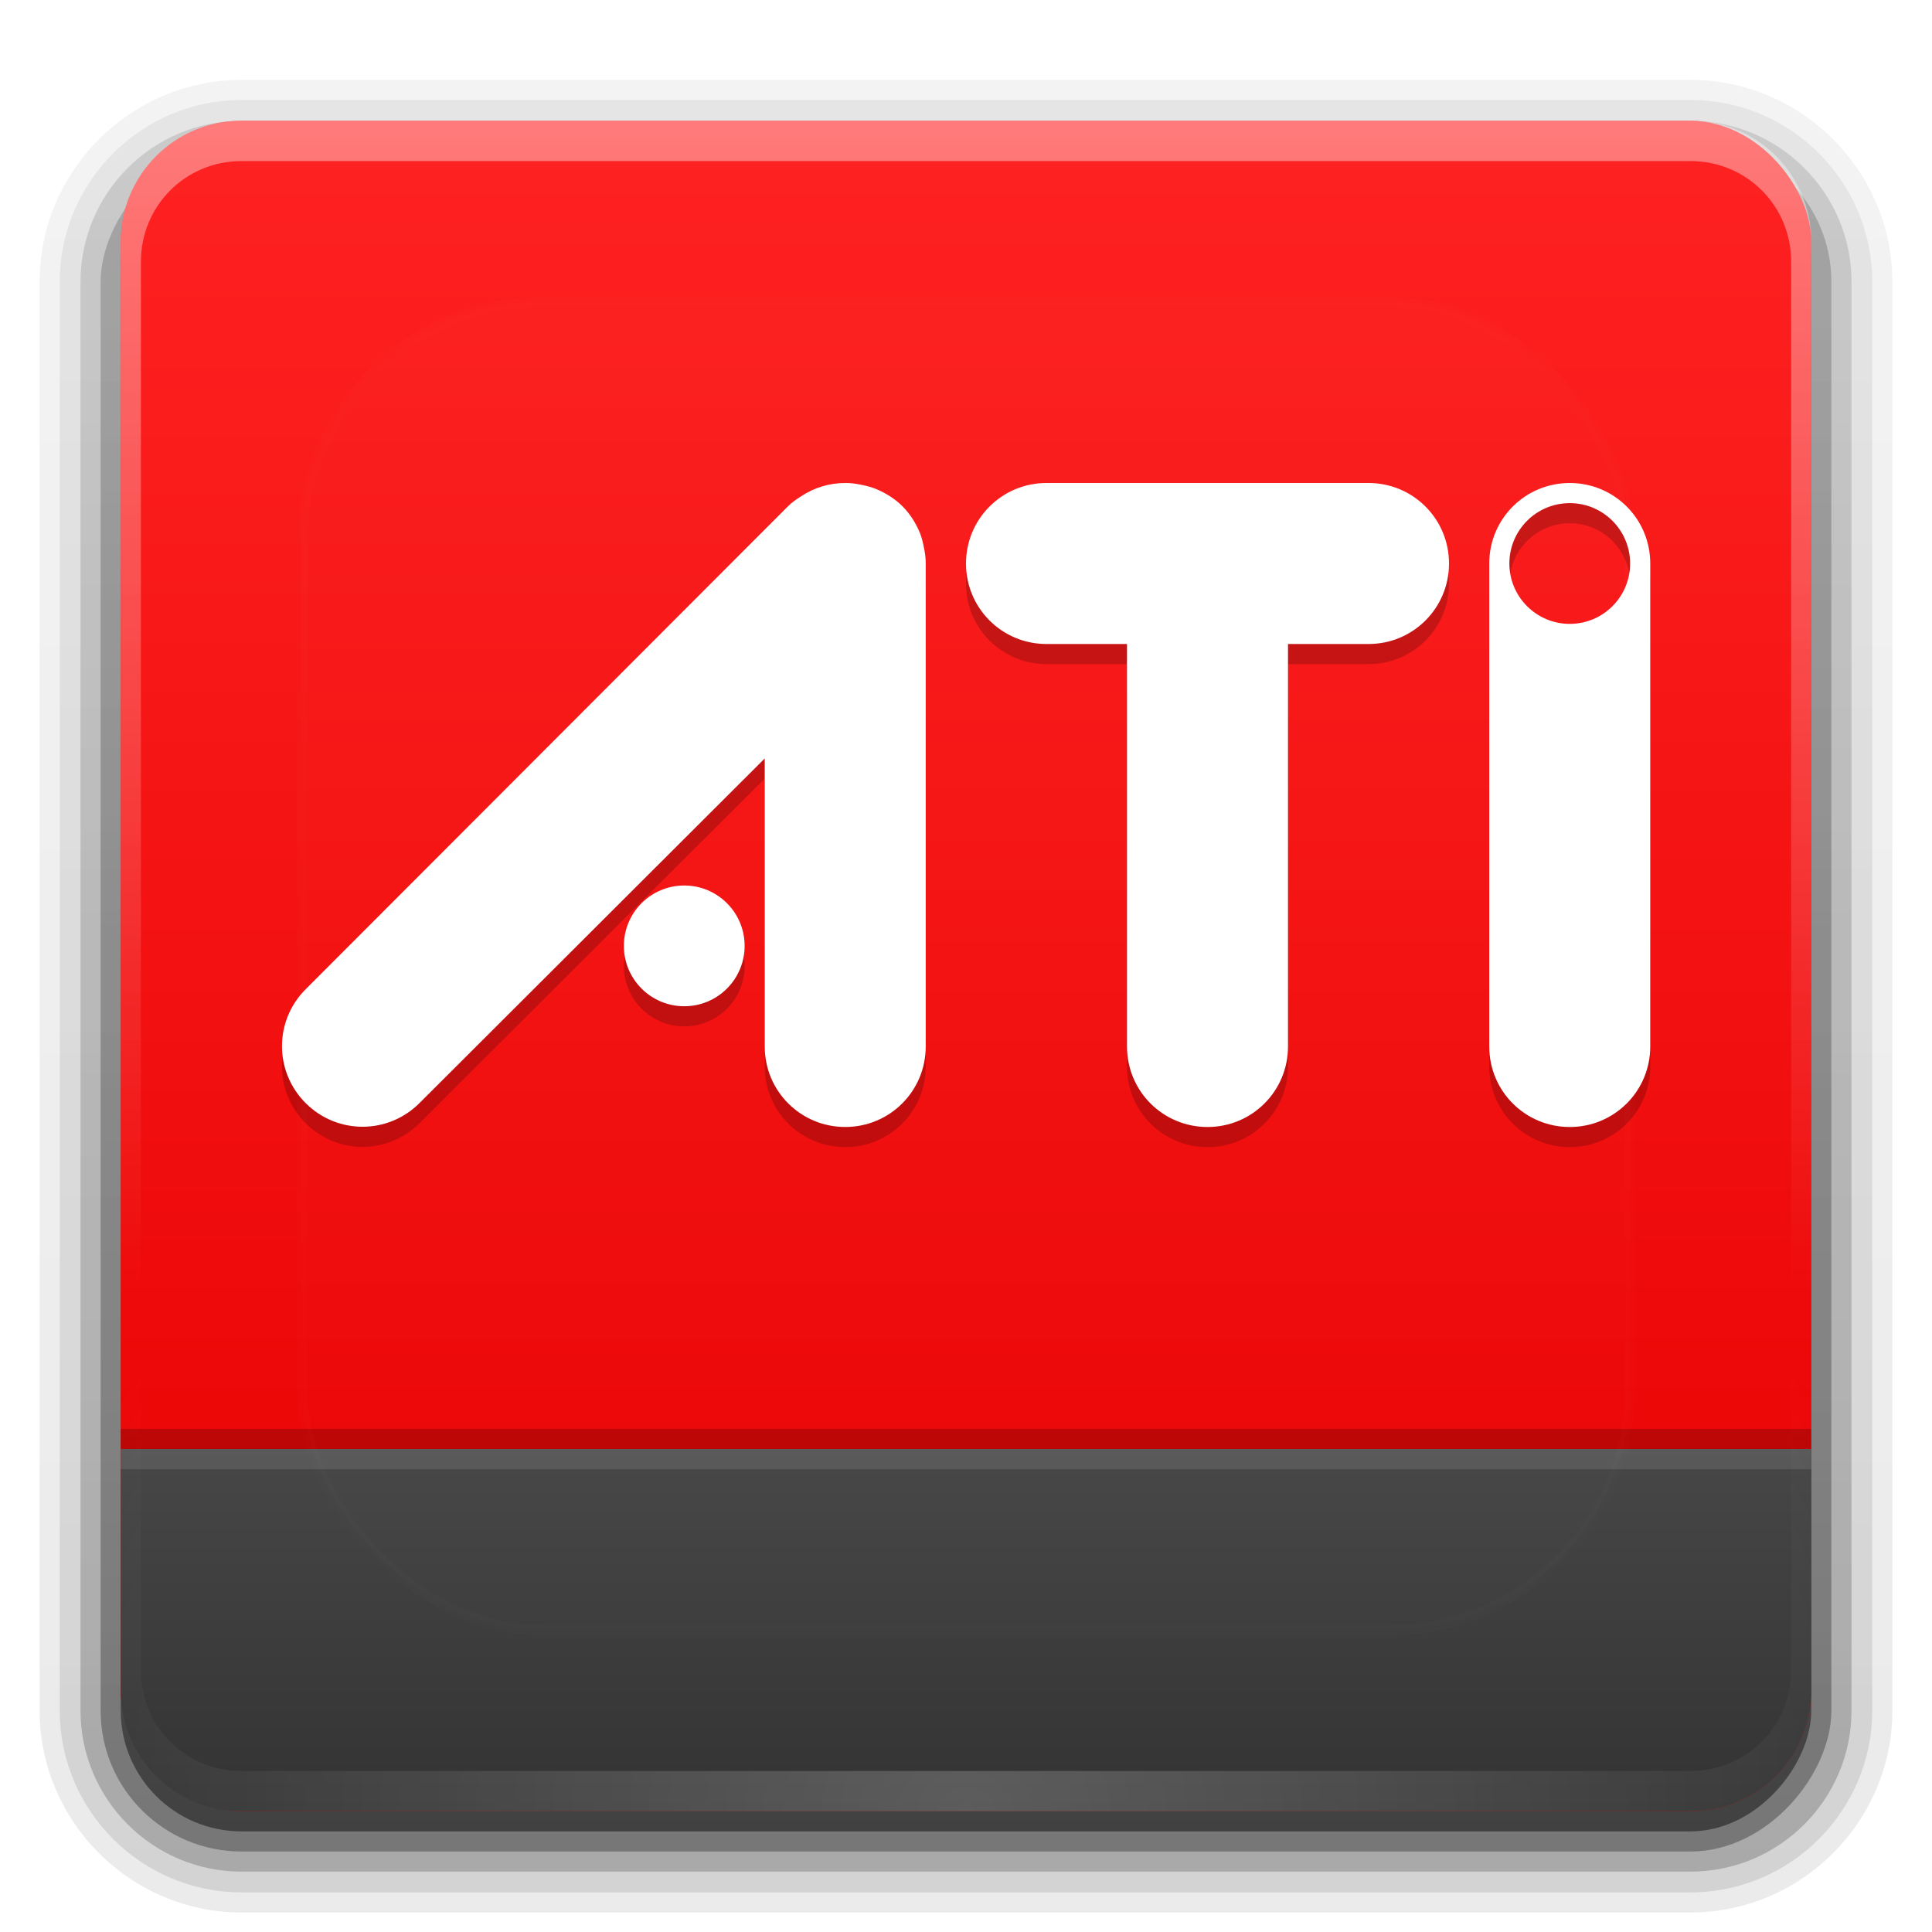 <svg width="96" version="1.0" xmlns="http://www.w3.org/2000/svg" height="96" xmlns:xlink="http://www.w3.org/1999/xlink">
<defs id="defs2410">
<clipPath id="clipPath3613">
<rect width="84" x="6" y="6" rx="6" height="84" ry="6" style="fill:#fff;stroke:none" id="rect3615"/>
</clipPath>
<filter width="1.384" x="-0.192" y="-0.192" height="1.384" style="color-interpolation-filters:sRGB" id="filter3794">
<feGaussianBlur stdDeviation="5.28" id="feGaussianBlur3796"/>
</filter>
<filter style="color-interpolation-filters:sRGB" id="filter3174">
<feGaussianBlur stdDeviation="1.71" id="feGaussianBlur3176"/>
</filter>
<linearGradient gradientTransform="matrix(1.006,0,0,0.994,100,0)" id="ButtonShadow-0" y1="92.54" x1="45.448" y2="7.017" x2="45.448" gradientUnits="userSpaceOnUse">
<stop offset="0" id="stop3750-8"/>
<stop offset="1" style="stop-opacity:.588" id="stop3752-5"/>
</linearGradient>
<linearGradient gradientTransform="matrix(1.024,0,0,1.012,-1.143,-98.071)" id="linearGradient3780" xlink:href="#ButtonShadow-0" y1="6.132" x1="32.251" y2="90.239" x2="32.251" gradientUnits="userSpaceOnUse"/>
<linearGradient gradientTransform="matrix(1.024,0,0,1.012,-1.143,-98.071)" id="linearGradient3772" xlink:href="#ButtonShadow-0" y1="6.132" x1="32.251" y2="90.239" x2="32.251" gradientUnits="userSpaceOnUse"/>
<linearGradient id="linearGradient3617" xlink:href="#linearGradient3700" y1="90" x1="48" y2="5.988" x2="48" gradientUnits="userSpaceOnUse"/>
<linearGradient gradientTransform="matrix(1.024,0,0,1.012,-1.143,-98.071)" id="linearGradient3026" xlink:href="#ButtonShadow-0" y1="6.132" x1="32.251" y2="90.239" x2="32.251" gradientUnits="userSpaceOnUse"/>
<linearGradient gradientTransform="matrix(1.024,0,0,1.012,-1.143,-98.071)" id="linearGradient3725" xlink:href="#ButtonShadow-0" y1="6.132" x1="32.251" y2="90.239" x2="32.251" gradientUnits="userSpaceOnUse"/>
<linearGradient gradientTransform="translate(0,-97)" id="linearGradient3721" xlink:href="#ButtonShadow-0" y1="6.132" x1="32.251" y2="90.239" x2="32.251" gradientUnits="userSpaceOnUse"/>
<linearGradient id="linearGradient3919">
<stop offset="0" style="stop-color:#333" id="stop3921"/>
<stop offset="1" style="stop-color:#474747" id="stop3923"/>
</linearGradient>
<linearGradient gradientTransform="scale(1.006,0.994)" id="ButtonShadow" y1="92.54" x1="45.448" y2="7.017" x2="45.448" gradientUnits="userSpaceOnUse">
<stop offset="0" id="stop3750"/>
<stop offset="1" style="stop-opacity:.588" id="stop3752"/>
</linearGradient>
<linearGradient id="linearGradient3737">
<stop offset="0" style="stop-color:#fff" id="stop3739"/>
<stop offset="1" style="stop-color:#fff;stop-opacity:0" id="stop3741"/>
</linearGradient>
<linearGradient id="linearGradient3700">
<stop offset="0" style="stop-color:#e70000" id="stop3702"/>
<stop offset="1" style="stop-color:#f22" id="stop3704"/>
</linearGradient>
<linearGradient id="linearGradient3613" xlink:href="#linearGradient3737" y1="20.221" x1="48" y2="138.661" x2="48" gradientUnits="userSpaceOnUse"/>
<linearGradient id="linearGradient3925" xlink:href="#linearGradient3919" y1="90" x1="64" y2="71.889" x2="64" gradientUnits="userSpaceOnUse"/>
<linearGradient id="linearGradient3188" xlink:href="#linearGradient3737" y1="6" x1="36.357" y2="63.893" x2="36.357" gradientUnits="userSpaceOnUse"/>
<radialGradient fx="48" fy="90.172" cx="48" cy="90.172" gradientTransform="matrix(1.157,0,0,0.996,-7.551,0.197)" r="42" id="radialGradient3619" xlink:href="#linearGradient3737" gradientUnits="userSpaceOnUse"/>
</defs>
<g style="display:none" id="layer2">
<rect width="86" x="5" y="7" rx="6" height="85" ry="6" style="opacity:.9;fill:url(#ButtonShadow);filter:url(#filter3174);stroke:none" id="rect3745"/>
</g>
<g style="stroke:none" id="layer3">
<path style="opacity:.08;fill:url(#linearGradient3026)" id="path3786" d="m 12,-95.031 c -5.511,0 -10.031,4.52 -10.031,10.031 v 71 c 0,5.511 4.52,10.031 10.031,10.031 h 72 c 5.511,0 10.031,-4.52 10.031,-10.031 v -71 c 0,-5.511 -4.52,-10.031 -10.031,-10.031 h -72 z " transform="scale(1,-1)"/>
<path style="opacity:.1;fill:url(#linearGradient3780)" id="path3778" d="m 12,-94.031 c -4.972,0 -9.031,4.06 -9.031,9.031 v 71 c 0,4.972 4.06,9.031 9.031,9.031 h 72 c 4.972,0 9.031,-4.06 9.031,-9.031 v -71 c 0,-4.972 -4.06,-9.031 -9.031,-9.031 h -72 z " transform="scale(1,-1)"/>
<path style="opacity:.2;fill:url(#linearGradient3772)" id="path3770" d="m 12,-93 c -4.409,0 -8,3.591 -8,8 v 71 c 0,4.409 3.591,8 8,8 h 72 c 4.409,0 8,-3.591 8,-8 v -71 c 0,-4.409 -3.591,-8 -8,-8 h -72 z " transform="scale(1,-1)"/>
<rect width="86" x="5" y="-92" rx="7" height="85" ry="7" style="opacity:.3;fill:url(#linearGradient3725)" id="rect3723" transform="scale(1,-1)"/>
<rect width="84" x="6" y="-91" rx="6" height="84" ry="6" style="opacity:.45;fill:url(#linearGradient3721)" id="rect3716" transform="scale(1,-1)"/>
</g>
<g style="stroke:none" id="layer1">
<rect width="84" x="6" y="6" rx="6" height="84" ry="6" style="fill:url(#linearGradient3617)" id="rect2419"/>
<path style="fill:url(#linearGradient3925);color:#000;stroke-width:.5" id="rect3914" d="m 6,72 0,12 c 0,3.324 2.676,6 6,6 h 72 c 3.324,0 6,-2.676 6,-6 v -12 h -84 z "/>
<path style="opacity:.4;fill:url(#linearGradient3188)" id="rect3728" d="m 12,6 c -3.324,0 -6,2.676 -6,6 v 2 68 2 c 0,0.335 0.041,0.651 0.094,0.969 0.049,0.296 0.097,0.597 0.188,0.875 0.01,0.03 0.021,0.064 0.031,0.094 0.099,0.288 0.235,0.547 0.375,0.812 0.145,0.274 0.316,0.536 0.5,0.781 0.184,0.246 0.374,0.473 0.594,0.688 0.44,0.428 0.943,0.815 1.5,1.094 0.279,0.14 0.573,0.247 0.875,0.344 -0.256,-0.1 -0.487,-0.236 -0.719,-0.375 -0.007,-0.004 -0.024,0.004 -0.031,0 -0.032,-0.019 -0.062,-0.043 -0.094,-0.062 -0.12,-0.077 -0.231,-0.164 -0.344,-0.25 -0.106,-0.081 -0.213,-0.161 -0.312,-0.25 -0.178,-0.161 -0.347,-0.345 -0.5,-0.531 -0.108,-0.13 -0.218,-0.265 -0.312,-0.406 -0.025,-0.038 -0.038,-0.086 -0.062,-0.125 -0.065,-0.103 -0.13,-0.205 -0.188,-0.312 -0.101,-0.195 -0.206,-0.416 -0.281,-0.625 -0.008,-0.022 -0.024,-0.041 -0.031,-0.062 -0.032,-0.092 -0.036,-0.187 -0.062,-0.281 -0.03,-0.107 -0.07,-0.203 -0.094,-0.312 -0.073,-0.342 -0.125,-0.698 -0.125,-1.062 v -2 -68 -2 c 0,-2.782 2.218,-5 5,-5 h 2 68 2 c 2.782,0 5,2.218 5,5 v 2 68 2 c 0,0.364 -0.052,0.721 -0.125,1.062 -0.044,0.207 -0.088,0.398 -0.156,0.594 -0.008,0.022 -0.023,0.041 -0.031,0.062 -0.063,0.174 -0.138,0.367 -0.219,0.531 -0.042,0.083 -0.079,0.17 -0.125,0.25 -0.055,0.097 -0.127,0.188 -0.188,0.281 -0.094,0.141 -0.205,0.276 -0.312,0.406 -0.143,0.174 -0.303,0.347 -0.469,0.5 -0.011,0.01 -0.02,0.021 -0.031,0.031 -0.138,0.126 -0.285,0.234 -0.438,0.344 -0.103,0.073 -0.204,0.153 -0.312,0.219 -0.007,0.004 -0.024,-0.004 -0.031,0 -0.232,0.139 -0.463,0.275 -0.719,0.375 0.302,-0.097 0.596,-0.204 0.875,-0.344 0.557,-0.279 1.06,-0.666 1.5,-1.094 0.22,-0.214 0.409,-0.442 0.594,-0.688 0.184,-0.246 0.355,-0.508 0.5,-0.781 0.14,-0.265 0.276,-0.525 0.375,-0.812 0.01,-0.031 0.021,-0.063 0.031,-0.094 0.09,-0.278 0.139,-0.579 0.188,-0.875 0.052,-0.318 0.094,-0.634 0.094,-0.969 v -2 -68 -2 c 0,-3.324 -2.676,-6 -6,-6 h -72 z "/>
<path style="opacity:.2;fill:url(#radialGradient3619)" id="path3615" d="M 12,90 C 8.676,90 6,87.324 6,84 L 6,82 6,14 6,12 c 0,-0.335 0.041,-0.651 0.094,-0.969 0.049,-0.296 0.097,-0.597 0.188,-0.875 C 6.291,10.126 6.302,10.093 6.312,10.062 6.411,9.775 6.547,9.515 6.688,9.25 6.832,8.976 7.003,8.714 7.188,8.469 7.372,8.223 7.561,7.995 7.781,7.781 8.221,7.353 8.724,6.967 9.281,6.688 9.56,6.548 9.855,6.441 10.156,6.344 9.9,6.444 9.67,6.58 9.438,6.719 c -0.007,0.004 -0.024,-0.004 -0.031,0 -0.032,0.019 -0.062,0.043 -0.094,0.062 -0.12,0.077 -0.231,0.164 -0.344,0.25 -0.106,0.081 -0.213,0.161 -0.312,0.25 C 8.478,7.443 8.309,7.627 8.156,7.812 8.049,7.943 7.938,8.078 7.844,8.219 7.819,8.257 7.805,8.305 7.781,8.344 7.716,8.447 7.651,8.548 7.594,8.656 7.493,8.851 7.388,9.072 7.312,9.281 7.305,9.303 7.289,9.322 7.281,9.344 7.249,9.436 7.245,9.531 7.219,9.625 7.188,9.732 7.148,9.828 7.125,9.938 7.052,10.279 7,10.636 7,11 l 0,2 0,68 0,2 c 0,2.782 2.218,5 5,5 l 2,0 68,0 2,0 c 2.782,0 5,-2.218 5,-5 l 0,-2 0,-68 0,-2 C 89,10.636 88.948,10.279 88.875,9.938 88.831,9.731 88.787,9.54 88.719,9.344 88.711,9.322 88.695,9.303 88.688,9.281 88.625,9.108 88.549,8.914 88.469,8.75 88.427,8.667 88.39,8.58 88.344,8.5 88.289,8.403 88.217,8.312 88.156,8.219 88.062,8.078 87.951,7.943 87.844,7.812 87.701,7.638 87.541,7.466 87.375,7.312 87.364,7.302 87.355,7.291 87.344,7.281 87.205,7.156 87.059,7.047 86.906,6.938 86.804,6.864 86.702,6.784 86.594,6.719 c -0.007,-0.004 -0.024,0.004 -0.031,0 -0.232,-0.139 -0.463,-0.275 -0.719,-0.375 0.302,0.097 0.596,0.204 0.875,0.344 0.557,0.279 1.06,0.666 1.5,1.094 0.22,0.214 0.409,0.442 0.594,0.688 0.184,0.246 0.355,0.508 0.5,0.781 0.14,0.265 0.276,0.525 0.375,0.812 0.01,0.031 0.021,0.063 0.031,0.094 0.09,0.278 0.139,0.579 0.188,0.875 C 89.959,11.349 90,11.665 90,12 l 0,2 0,68 0,2 c 0,3.324 -2.676,6 -6,6 l -72,0 z"/>
<g style="stroke-width:.5;color:#000">
<path style="opacity:.2" id="path3931" d="m 42,25 c -0.767,0 -1.521,0.216 -2.188,0.656 -0.235,0.152 -0.459,0.303 -0.656,0.5 l -23.969,24 c -1.567,1.567 -1.567,4.089 0,5.656 1.567,1.567 4.089,1.567 5.656,0 l 17.156,-17.125 v 14.312 c 0,2.216 1.784,4 4,4 2.216,0 4,-1.784 4,-4 v -24 c 0,-0.278 -0.036,-0.539 -0.094,-0.812 -0.048,-0.238 -0.099,-0.467 -0.188,-0.688 -0.196,-0.481 -0.483,-0.952 -0.875,-1.344 -0.374,-0.374 -0.824,-0.648 -1.281,-0.844 -0.239,-0.101 -0.489,-0.166 -0.75,-0.219 -0.273,-0.058 -0.534,-0.094 -0.812,-0.094 z  m 10,0 c -2.216,0 -4,1.784 -4,4 0,2.216 1.784,4 4,4 h 4 v 20 c 0,2.216 1.784,4 4,4 2.216,0 4,-1.784 4,-4 v -20 h 4 c 2.216,0 4,-1.784 4,-4 0,-2.216 -1.784,-4 -4,-4 h -8 -8 z  m 26,0 c -2.216,0 -4,1.784 -4,4 v 24 c 0,2.216 1.784,4 4,4 2.216,0 4,-1.784 4,-4 v -24 c 0,-2.216 -1.784,-4 -4,-4 z  m 0,1 c 1.657,0 3,1.343 3,3 0,1.657 -1.343,3 -3,3 -1.657,0 -3,-1.343 -3,-3 0,-1.657 1.343,-3 3,-3 z  m -44,19 c -1.657,0 -3,1.343 -3,3 0,1.657 1.343,3 3,3 1.657,0 3,-1.343 3,-3 0,-1.657 -1.343,-3 -3,-3 z "/>
<path style="fill:#fff" id="rect3868" d="m 42,24 c -0.767,0 -1.521,0.216 -2.188,0.656 -0.235,0.152 -0.459,0.303 -0.656,0.5 l -23.969,24 c -1.567,1.567 -1.567,4.089 0,5.656 1.567,1.567 4.089,1.567 5.656,0 l 17.156,-17.125 v 14.312 c 0,2.216 1.784,4 4,4 2.216,0 4,-1.784 4,-4 v -24 c 0,-0.278 -0.036,-0.539 -0.094,-0.812 -0.048,-0.238 -0.099,-0.467 -0.188,-0.688 -0.196,-0.481 -0.483,-0.952 -0.875,-1.344 -0.374,-0.374 -0.824,-0.648 -1.281,-0.844 -0.239,-0.101 -0.489,-0.166 -0.75,-0.219 -0.273,-0.058 -0.534,-0.094 -0.812,-0.094 z  m 10,0 c -2.216,0 -4,1.784 -4,4 0,2.216 1.784,4 4,4 h 4 v 20 c 0,2.216 1.784,4 4,4 2.216,0 4,-1.784 4,-4 v -20 h 4 c 2.216,0 4,-1.784 4,-4 0,-2.216 -1.784,-4 -4,-4 h -8 -8 z  m 26,0 c -2.216,0 -4,1.784 -4,4 v 24 c 0,2.216 1.784,4 4,4 2.216,0 4,-1.784 4,-4 v -24 c 0,-2.216 -1.784,-4 -4,-4 z  m 0,1 c 1.657,0 3,1.343 3,3 0,1.657 -1.343,3 -3,3 -1.657,0 -3,-1.343 -3,-3 0,-1.657 1.343,-3 3,-3 z  m -44,19 c -1.657,0 -3,1.343 -3,3 0,1.657 1.343,3 3,3 1.657,0 3,-1.343 3,-3 0,-1.657 -1.343,-3 -3,-3 z "/>
<g style="fill:#f00">
<rect width="6" x="72" y="102" rx="2.767" height="24" ry="3" style="opacity:.4" id="rect3878"/>
<rect width="6" x="54" y="102" rx="2.881" height="24" ry="3" style="opacity:.4" id="rect3880"/>
<rect width="6" x="-108" y="46" rx="3" height="22" ry="3" style="opacity:.4" id="rect3882" transform="matrix(0,-1,1,0,0,0)"/>
<rect width="5.76" x="36" y="102" rx="2.878" height="24" ry="3" style="opacity:.4" id="rect3884"/>
<rect width="5.904" x="98.597" y="43.927" rx="2.952" height="31.488" ry="2.952" style="opacity:.4" id="rect3886" transform="matrix(0.707,0.707,-0.707,0.707,0,0)"/>
<rect width="8" x="74" y="-38" rx="4" height="32" ry="4" style="opacity:.4" id="rect3895"/>
<rect width="8" x="56" y="-38" rx="4" height="32" ry="4" style="opacity:.4" id="rect3897"/>
<rect width="8" x="30" y="48" rx="4" height="24" ry="4" style="opacity:.4" id="rect3899" transform="matrix(0,-1,1,0,0,0)"/>
<rect width="8" x="38" y="-38" rx="4" height="32" ry="4" style="opacity:.4" id="rect3901"/>
<path style="opacity:.4" id="path3903" d="m 44.828,-36.828 c 1.567,1.567 1.567,4.09 0,5.657 l -23.971,23.971 c -1.567,1.567 -4.09,1.567 -5.657,8.88178e-16 -1.567,-1.567 -1.567,-4.09 0,-5.657 l 23.971,-23.971 c 1.567,-1.567 4.09,-1.567 5.657,0 z "/>
<path style="opacity:.4" id="path3905" d="m 37,54 a 3,3 0 1 1 -6,0 3,3 0 1 1 6,0 z" transform="translate(0,-69)"/>
<path style="opacity:.4" id="path3907" d="m 37,54 a 3,3 0 1 1 -6,0 3,3 0 1 1 6,0 z" transform="translate(44,-88)"/>
</g>
<rect width="84" x="6" y="71" height="1" style="opacity:.2" id="rect3927"/>
<rect width="84" x="6" y="72" height="1" style="opacity:.1;fill:#fff" id="rect3929"/>
</g>
</g>
<g id="layer5">
<rect width="66" x="15" y="15" rx="12" height="66" ry="12" style="opacity:.1;fill:url(#linearGradient3613);filter:url(#filter3794);stroke:#fff;stroke-linecap:round;stroke-width:.5;clip-path:url(#clipPath3613)" id="rect3171"/>
</g>
</svg>
